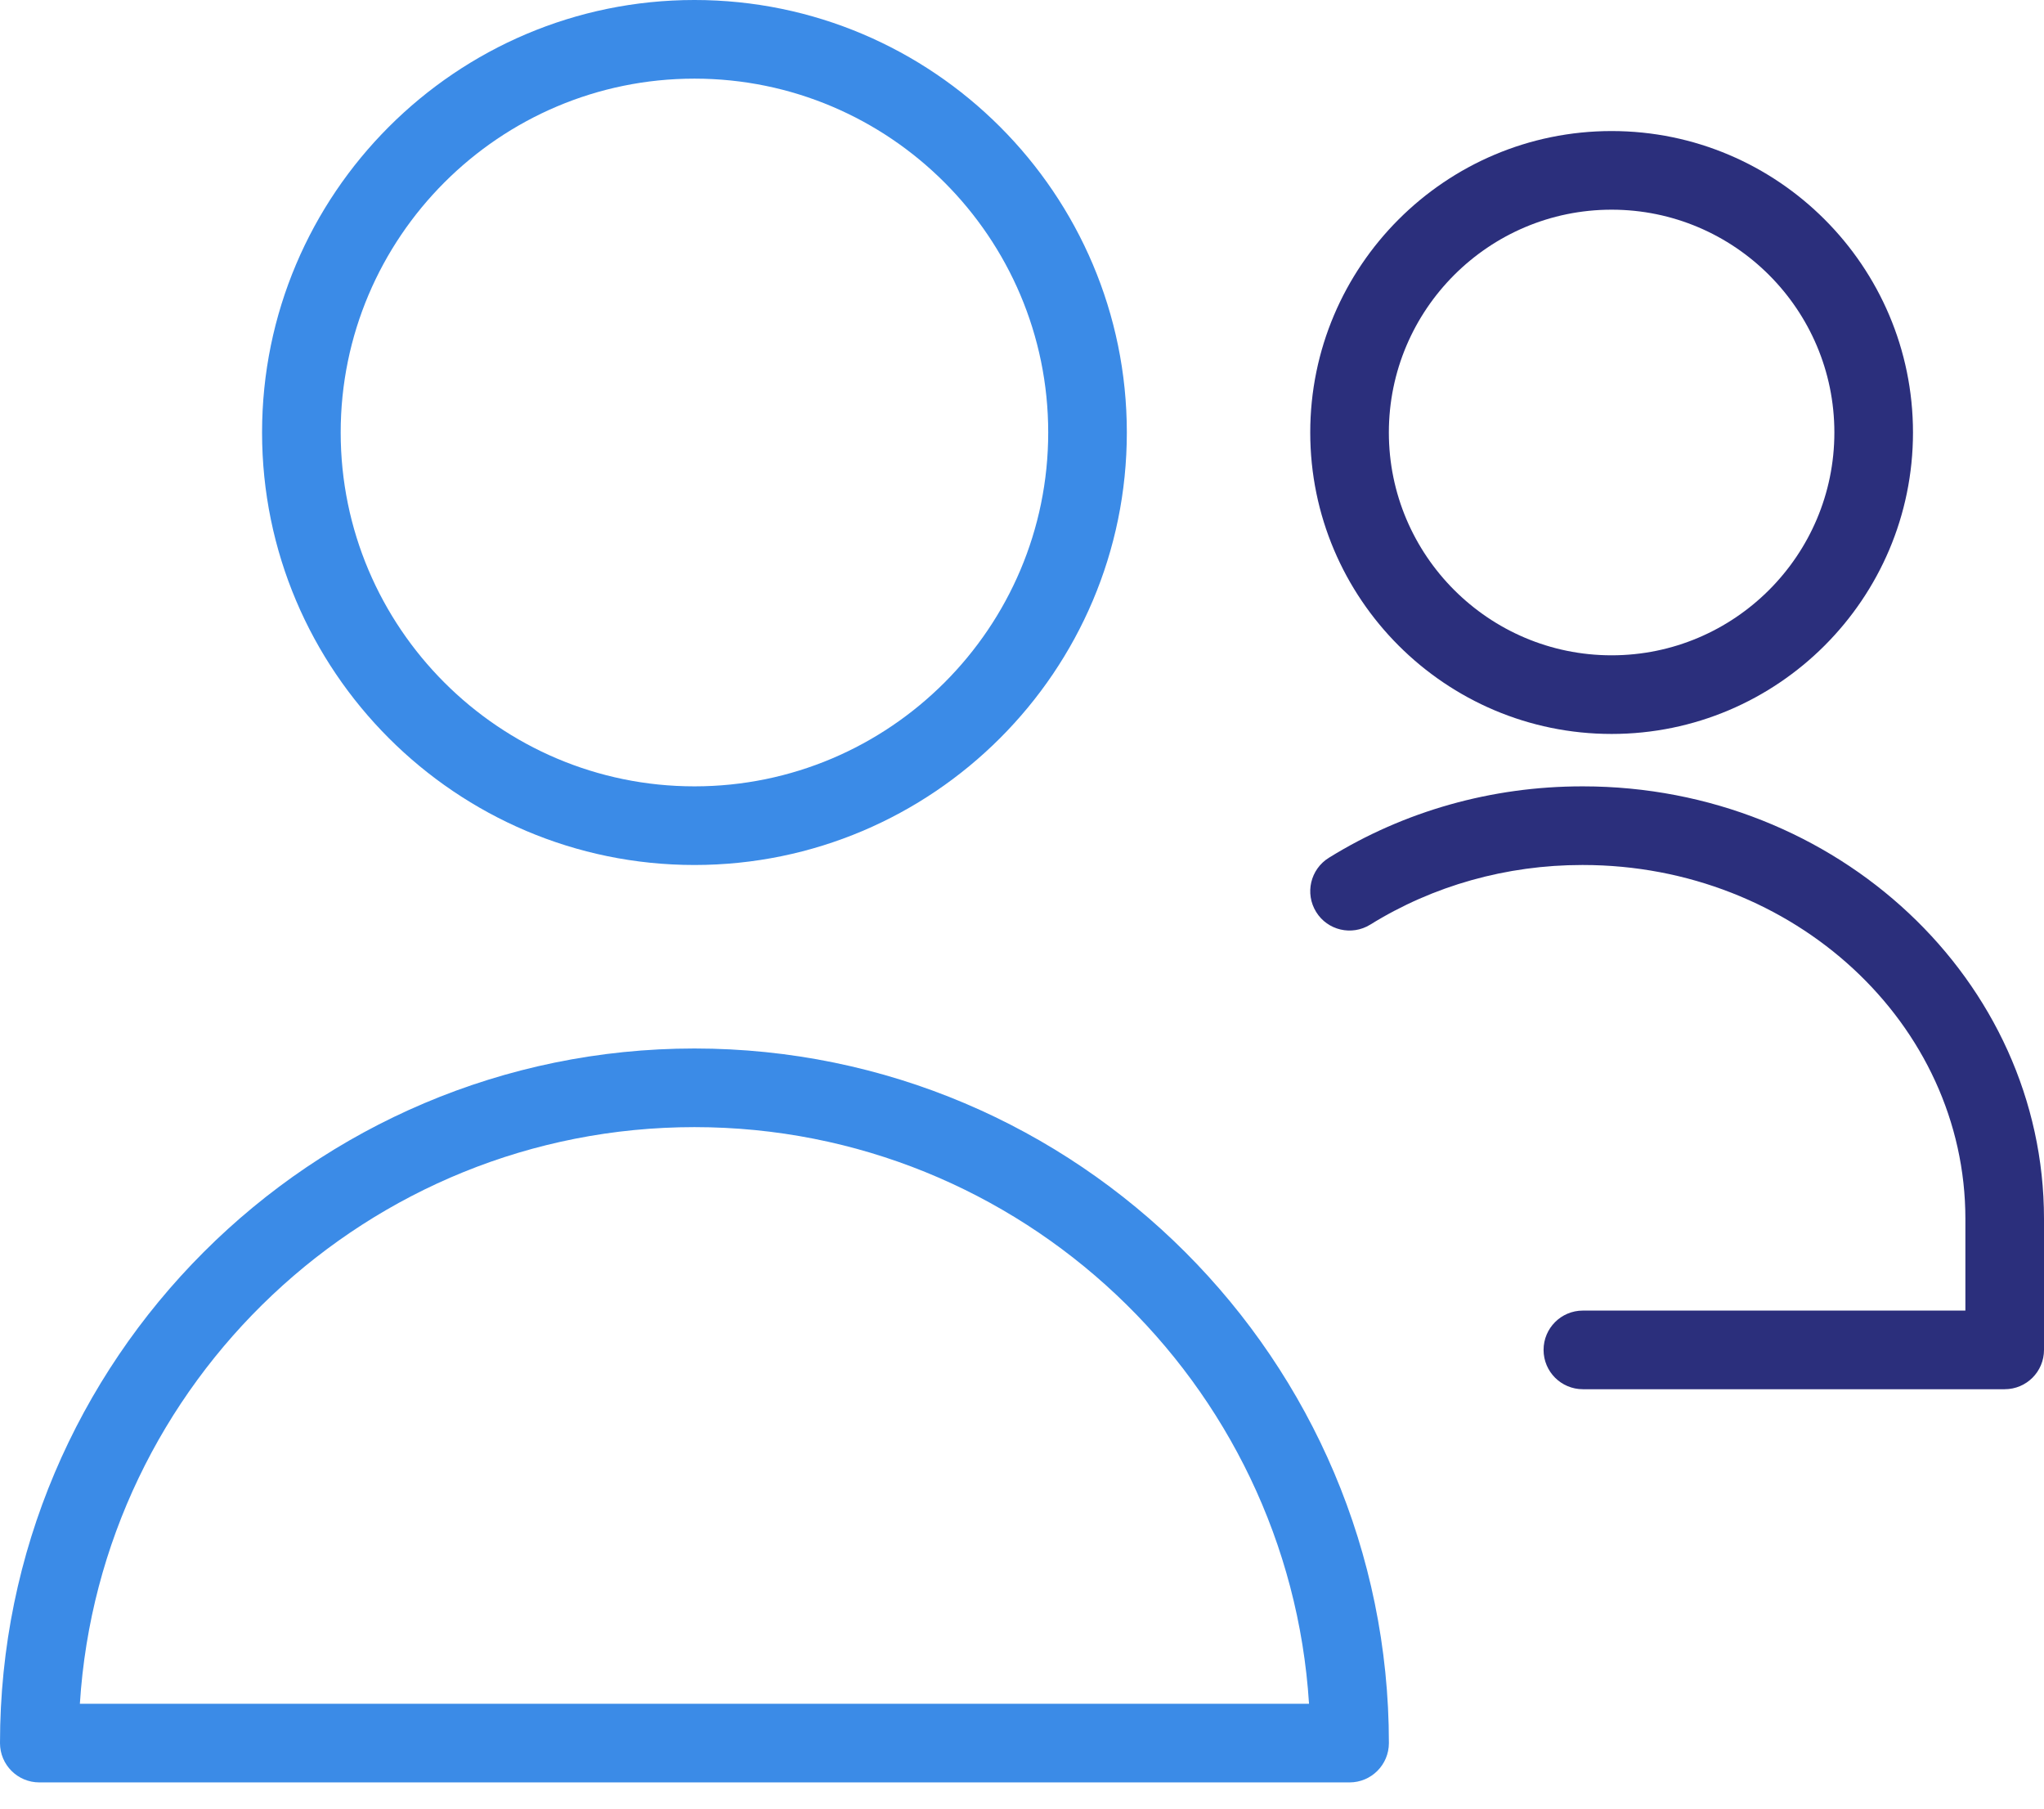 <?xml version="1.0" encoding="utf-8"?>
<!-- Generator: Adobe Illustrator 17.0.0, SVG Export Plug-In . SVG Version: 6.00 Build 0)  -->
<!DOCTYPE svg PUBLIC "-//W3C//DTD SVG 1.1//EN" "http://www.w3.org/Graphics/SVG/1.1/DTD/svg11.dtd">
<svg version="1.1" id="Слой_1" xmlns="http://www.w3.org/2000/svg" xmlns:xlink="http://www.w3.org/1999/xlink" x="0px" y="0px"
	 width="52px" height="46px" viewBox="0 0 52 46" enable-background="new 0 0 52 46" xml:space="preserve">
<title>icon-users</title>
<desc>Created with Sketch.</desc>
<g id="Page-1">
	<g id="Desktop-HD-1920" transform="translate(-452, -3941)">
		<g id="info-blocks" transform="translate(344, 3891)">
			<g id="Block-1">
				<g id="icon-users" transform="translate(109, 51)">
					<path fill="#3B8BE7" d="M16.667,21c-6.065,0-11-4.935-11-11s4.935-11,11-11c6.066,0,11,4.935,11,11S22.732,21,16.667,21z
						 M16.667,1c-4.962,0-9,4.038-9,9s4.038,9,9,9c4.963,0,9-4.038,9-9S21.629,1,16.667,1z"/>
					<path fill="#2B2F7C" d="M40,17.667c-4.228,0-7.667-3.439-7.667-7.667S35.772,2.333,40,2.333S47.667,5.772,47.667,10
						S44.228,17.667,40,17.667z M40,4.333c-3.125,0-5.667,2.542-5.667,5.667s2.542,5.667,5.667,5.667s5.667-2.542,5.667-5.667
						S43.125,4.333,40,4.333z"/>
					<path fill="#3B8BE7" d="M33.333,44.333H0c-0.552,0-1-0.447-1-1c0-9.741,7.925-17.666,17.667-17.666
						c9.742,0,17.667,7.925,17.667,17.666C34.333,43.886,33.886,44.333,33.333,44.333z M1.032,42.333h31.27
						c-0.518-8.174-7.333-14.666-15.635-14.666S1.549,34.159,1.032,42.333z"/>
					<path fill="#2B2F7C" d="M50,34.333H39.269c-0.553,0-1-0.447-1-1s0.447-1,1-1H49V30c0-4.963-4.365-9-9.731-9
						c-0.006,0-0.012,0-0.018,0c-1.927,0-3.79,0.524-5.392,1.517c-0.471,0.291-1.087,0.146-1.376-0.323
						c-0.291-0.47-0.146-1.086,0.323-1.377C34.725,19.628,36.952,19,39.25,19c0.007,0,0.014,0,0.021,0C45.737,19,51,23.935,51,30
						v3.333C51,33.886,50.553,34.333,50,34.333z"/>
				</g>
			</g>
		</g>
	</g>
</g>
</svg>
